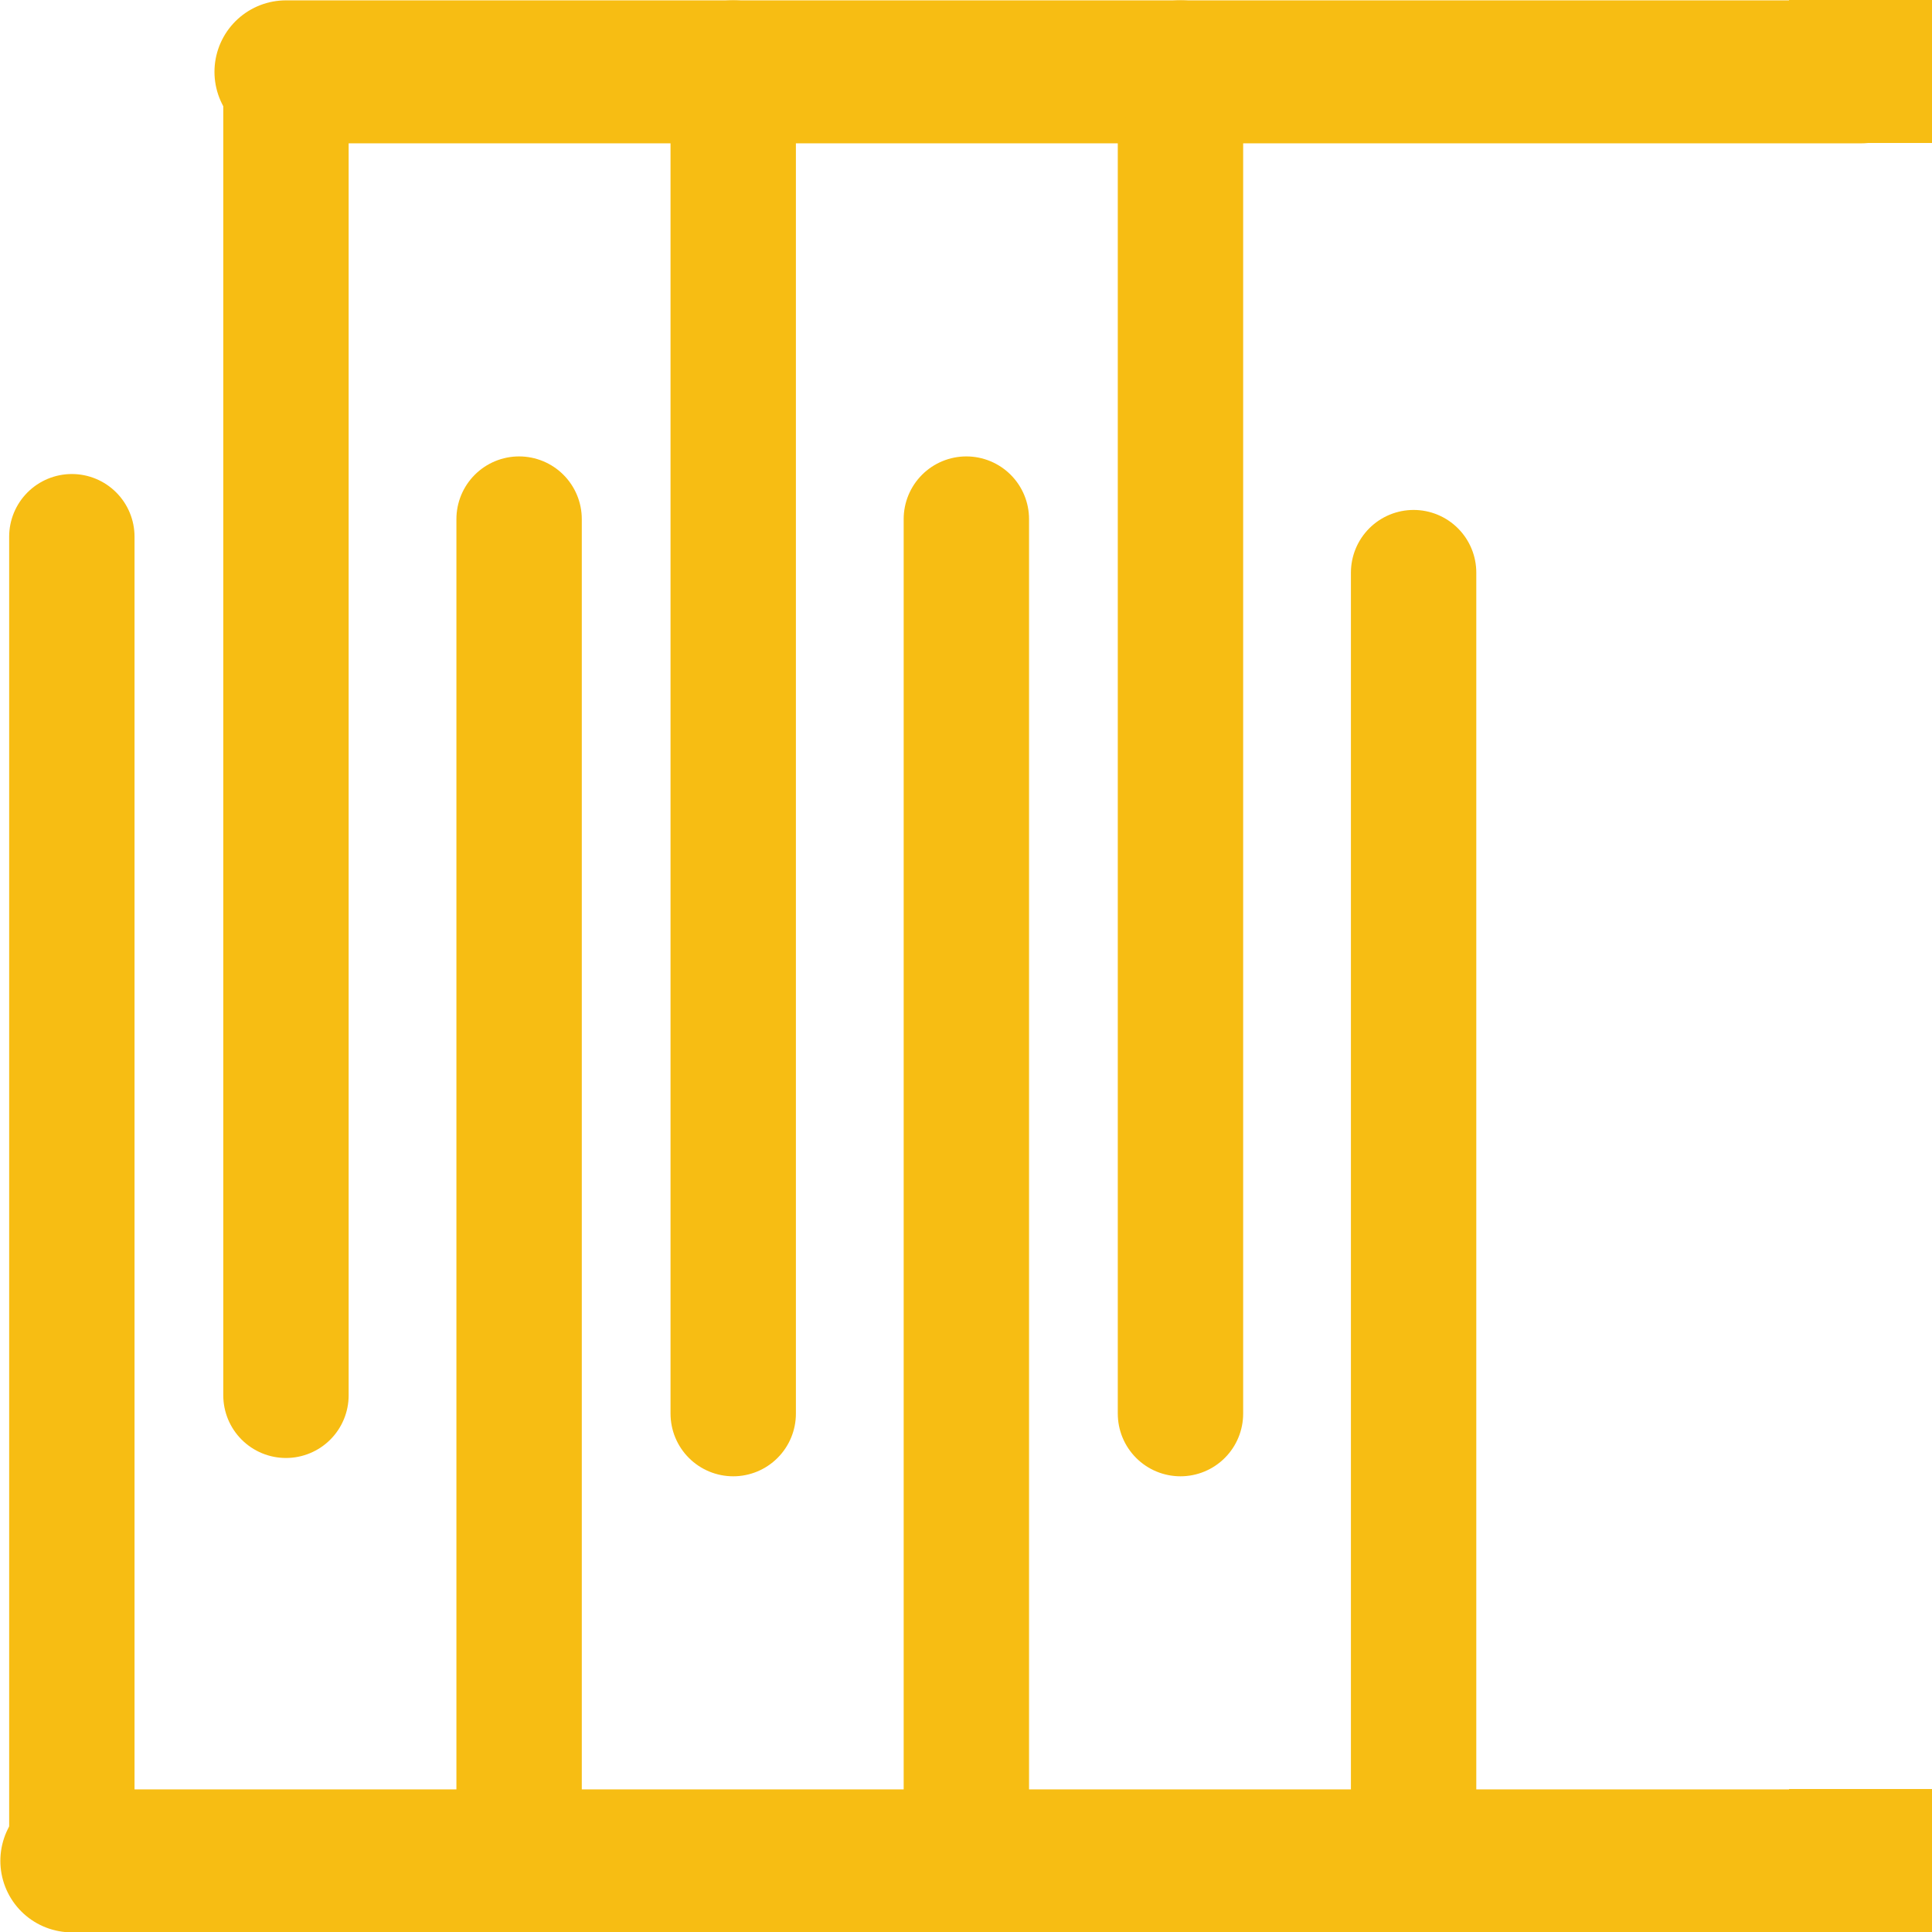 <?xml version='1.0' encoding='UTF-8' standalone='no'?>
<!-- Created with Fritzing (http://www.fritzing.org/) -->
<svg xmlns:svg='http://www.w3.org/2000/svg' xmlns='http://www.w3.org/2000/svg' version='1.2' baseProfile='tiny' x='0in' y='0in' width='0.108in' height='0.108in' viewBox='0 0 2.743 2.743' >
<g id='copper1'>
<line x1='1.041' y1='2.007' x2='1.041' y2='0.102' stroke='#F7BD13' stroke-width='0.178' stroke-linecap='round'/>
<line x1='1.372' y1='0.737' x2='1.372' y2='2.642' stroke='#F7BD13' stroke-width='0.178' stroke-linecap='round'/>
<line x1='1.676' y1='2.007' x2='1.676' y2='0.102' stroke='#F7BD13' stroke-width='0.178' stroke-linecap='round'/>
<line x1='0.737' y1='0.737' x2='0.737' y2='2.642' stroke='#F7BD13' stroke-width='0.178' stroke-linecap='round'/>
<line x1='0.406' y1='1.981' x2='0.406' y2='0.102' stroke='#F7BD13' stroke-width='0.178' stroke-linecap='round'/>
<line x1='0.102' y1='0.762' x2='0.102' y2='2.642' stroke='#F7BD13' stroke-width='0.178' stroke-linecap='round'/>
<line x1='2.007' y1='0.813' x2='2.007' y2='2.642' stroke='#F7BD13' stroke-width='0.178' stroke-linecap='round'/>
<line x1='0.102' y1='2.642' x2='0.737' y2='2.642' stroke='#F7BD13' stroke-width='0.203' stroke-linecap='round'/>
<line x1='0.737' y1='2.642' x2='1.372' y2='2.642' stroke='#F7BD13' stroke-width='0.203' stroke-linecap='round'/>
<line x1='1.372' y1='2.642' x2='2.007' y2='2.642' stroke='#F7BD13' stroke-width='0.203' stroke-linecap='round'/>
<line x1='2.007' y1='2.642' x2='2.642' y2='2.642' stroke='#F7BD13' stroke-width='0.203' stroke-linecap='round'/>
<line x1='0.406' y1='0.102' x2='1.041' y2='0.102' stroke='#F7BD13' stroke-width='0.203' stroke-linecap='round'/>
<line x1='1.041' y1='0.102' x2='1.676' y2='0.102' stroke='#F7BD13' stroke-width='0.203' stroke-linecap='round'/>
<line x1='1.676' y1='0.102' x2='2.642' y2='0.102' stroke='#F7BD13' stroke-width='0.203' stroke-linecap='round'/>
<rect id='connector0pad' connectorname='1' x='2.54' y='0' width='0.203' height='0.203' stroke='none' stroke-width='0' fill='#F7BD13' stroke-linecap='round'/>
<rect id='connector1pad' connectorname='2' x='2.54' y='2.54' width='0.203' height='0.203' stroke='none' stroke-width='0' fill='#F7BD13' stroke-linecap='round'/>
<g id='copper0'>
</g>
</g>
<g id='silkscreen'>
</g>
</svg>